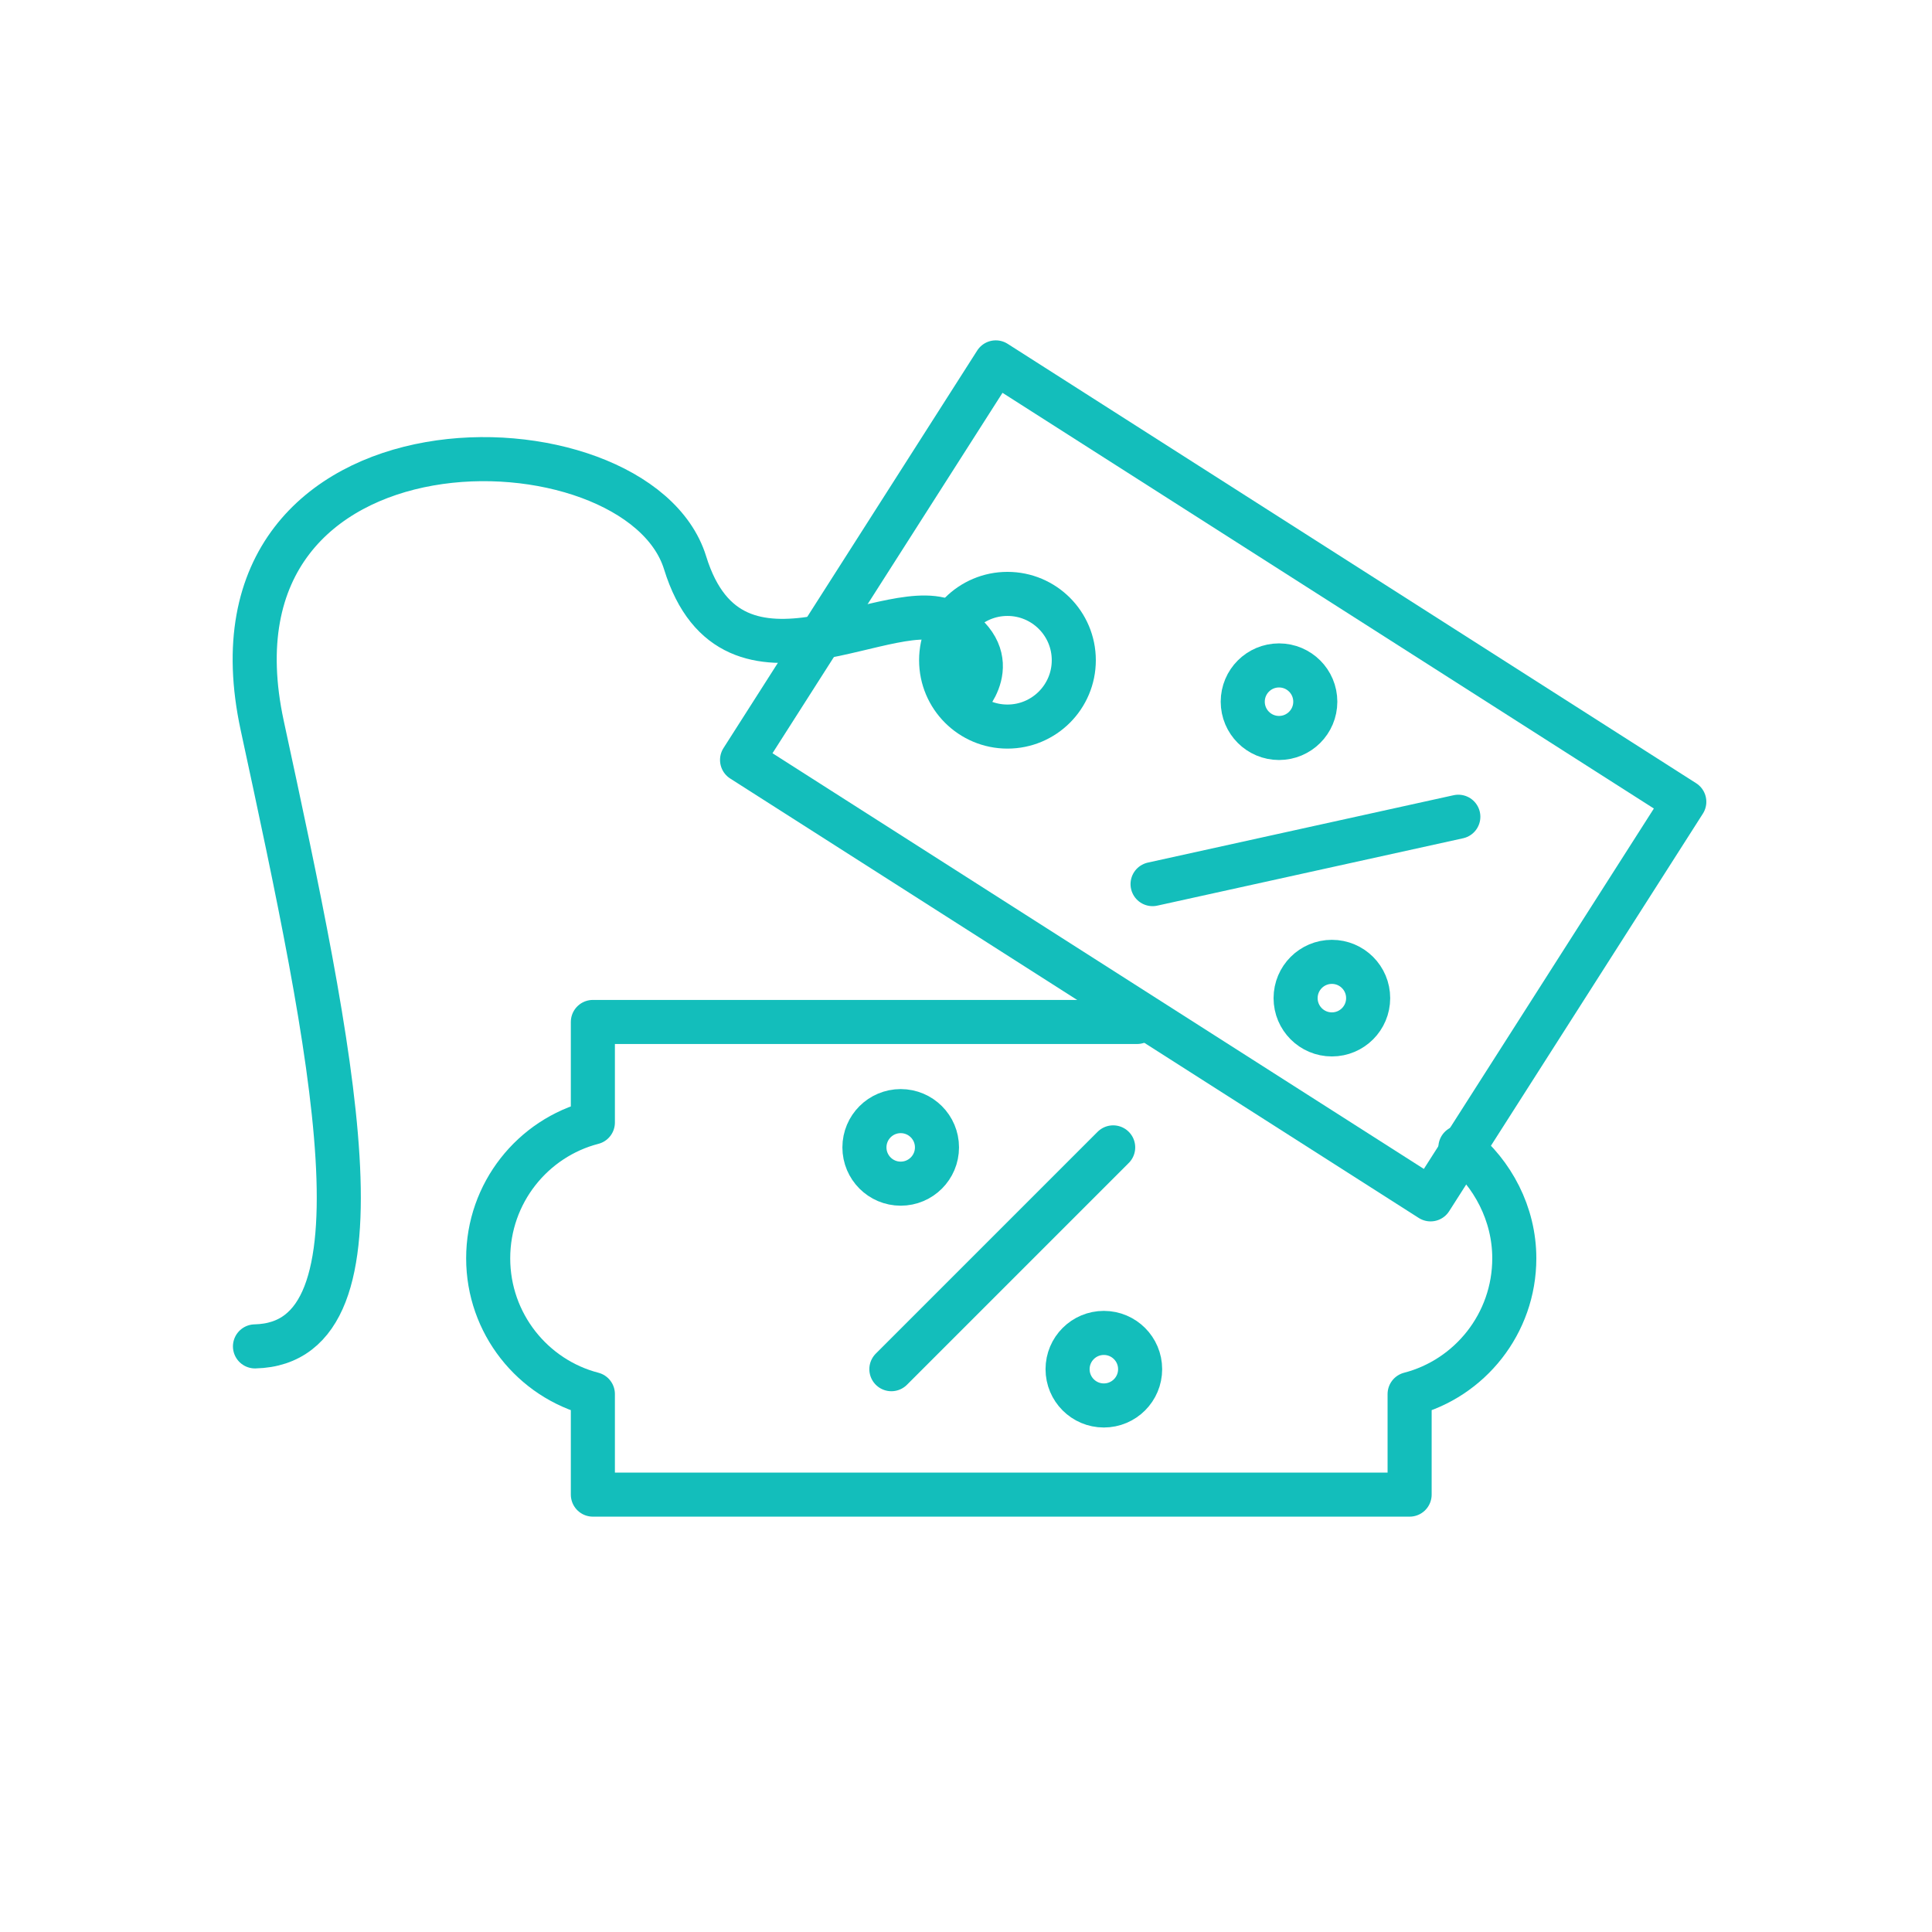 <?xml version="1.0" encoding="utf-8"?>
<!-- Generator: Adobe Illustrator 22.1.0, SVG Export Plug-In . SVG Version: 6.00 Build 0)  -->
<svg version="1.1" id="GraphQL_Logo" xmlns="http://www.w3.org/2000/svg" xmlns:xlink="http://www.w3.org/1999/xlink" x="0px"
	 y="0px" viewBox="-427.9 1291.8 186.4 186.4" enable-background="new -427.9 1291.8 186.4 186.4" xml:space="preserve">
<g>
	<g>
		<g>
			
				<circle fill="none" stroke="#13BEBB" stroke-width="4.252" stroke-linecap="round" stroke-linejoin="round" stroke-miterlimit="10" cx="-321.4" cy="1423.9" r="3.5"/>
			
				<circle fill="none" stroke="#13BEBB" stroke-width="4.252" stroke-linecap="round" stroke-linejoin="round" stroke-miterlimit="10" cx="-341" cy="1402.5" r="3.5"/>
		</g>
		
			<line fill="none" stroke="#13BEBB" stroke-width="4.252" stroke-linecap="round" stroke-linejoin="round" stroke-miterlimit="10" x1="-341.9" y1="1423.9" x2="-320.5" y2="1402.5"/>
	</g>
	
		<path fill="none" stroke="#13BEBB" stroke-width="4.252" stroke-linecap="round" stroke-linejoin="round" stroke-miterlimit="10" d="
		M-318.2,1390.4h-3.5h-49v9.7c-5.8,1.5-10.1,6.8-10.1,13.1s4.3,11.6,10.1,13.1v9.7h78.8v-9.7c5.8-1.5,10.1-6.8,10.1-13.1
		c0-4.3-2.1-8.2-5.2-10.7"/>
	<g>
		<g>
			<g>
				
					<circle fill="none" stroke="#13BEBB" stroke-width="4.252" stroke-linecap="round" stroke-linejoin="round" stroke-miterlimit="10" cx="-299.4" cy="1388.1" r="3.5"/>
				
					<circle fill="none" stroke="#13BEBB" stroke-width="4.252" stroke-linecap="round" stroke-linejoin="round" stroke-miterlimit="10" cx="-304.5" cy="1359.5" r="3.5"/>
			</g>
			
				<line fill="none" stroke="#13BEBB" stroke-width="4.252" stroke-linecap="round" stroke-linejoin="round" stroke-miterlimit="10" x1="-316.7" y1="1377.1" x2="-287.2" y2="1370.6"/>
		</g>
		
			<rect x="-334.2" y="1328.3" transform="matrix(0.538 -0.843 0.843 0.538 -1296.263 368.764)" fill="none" stroke="#13BEBB" stroke-width="4.252" stroke-linecap="round" stroke-linejoin="round" stroke-miterlimit="10" width="45.5" height="78.8"/>
		
			<circle fill="none" stroke="#13BEBB" stroke-width="4.252" stroke-linecap="round" stroke-linejoin="round" stroke-miterlimit="10" cx="-330.7" cy="1355.5" r="6.4"/>
	</g>
	
		<path fill="none" stroke="#13BEBB" stroke-width="4.252" stroke-linecap="round" stroke-linejoin="round" stroke-miterlimit="10" d="
		M-334.8,1359.5c0,0,4.2-4.1-1.3-7.5s-21.1,9-25.7-5.9c-4.6-14.9-47.6-15.8-40.8,15.7s12.8,59.6-0.7,59.9"/>
</g>
</svg>

